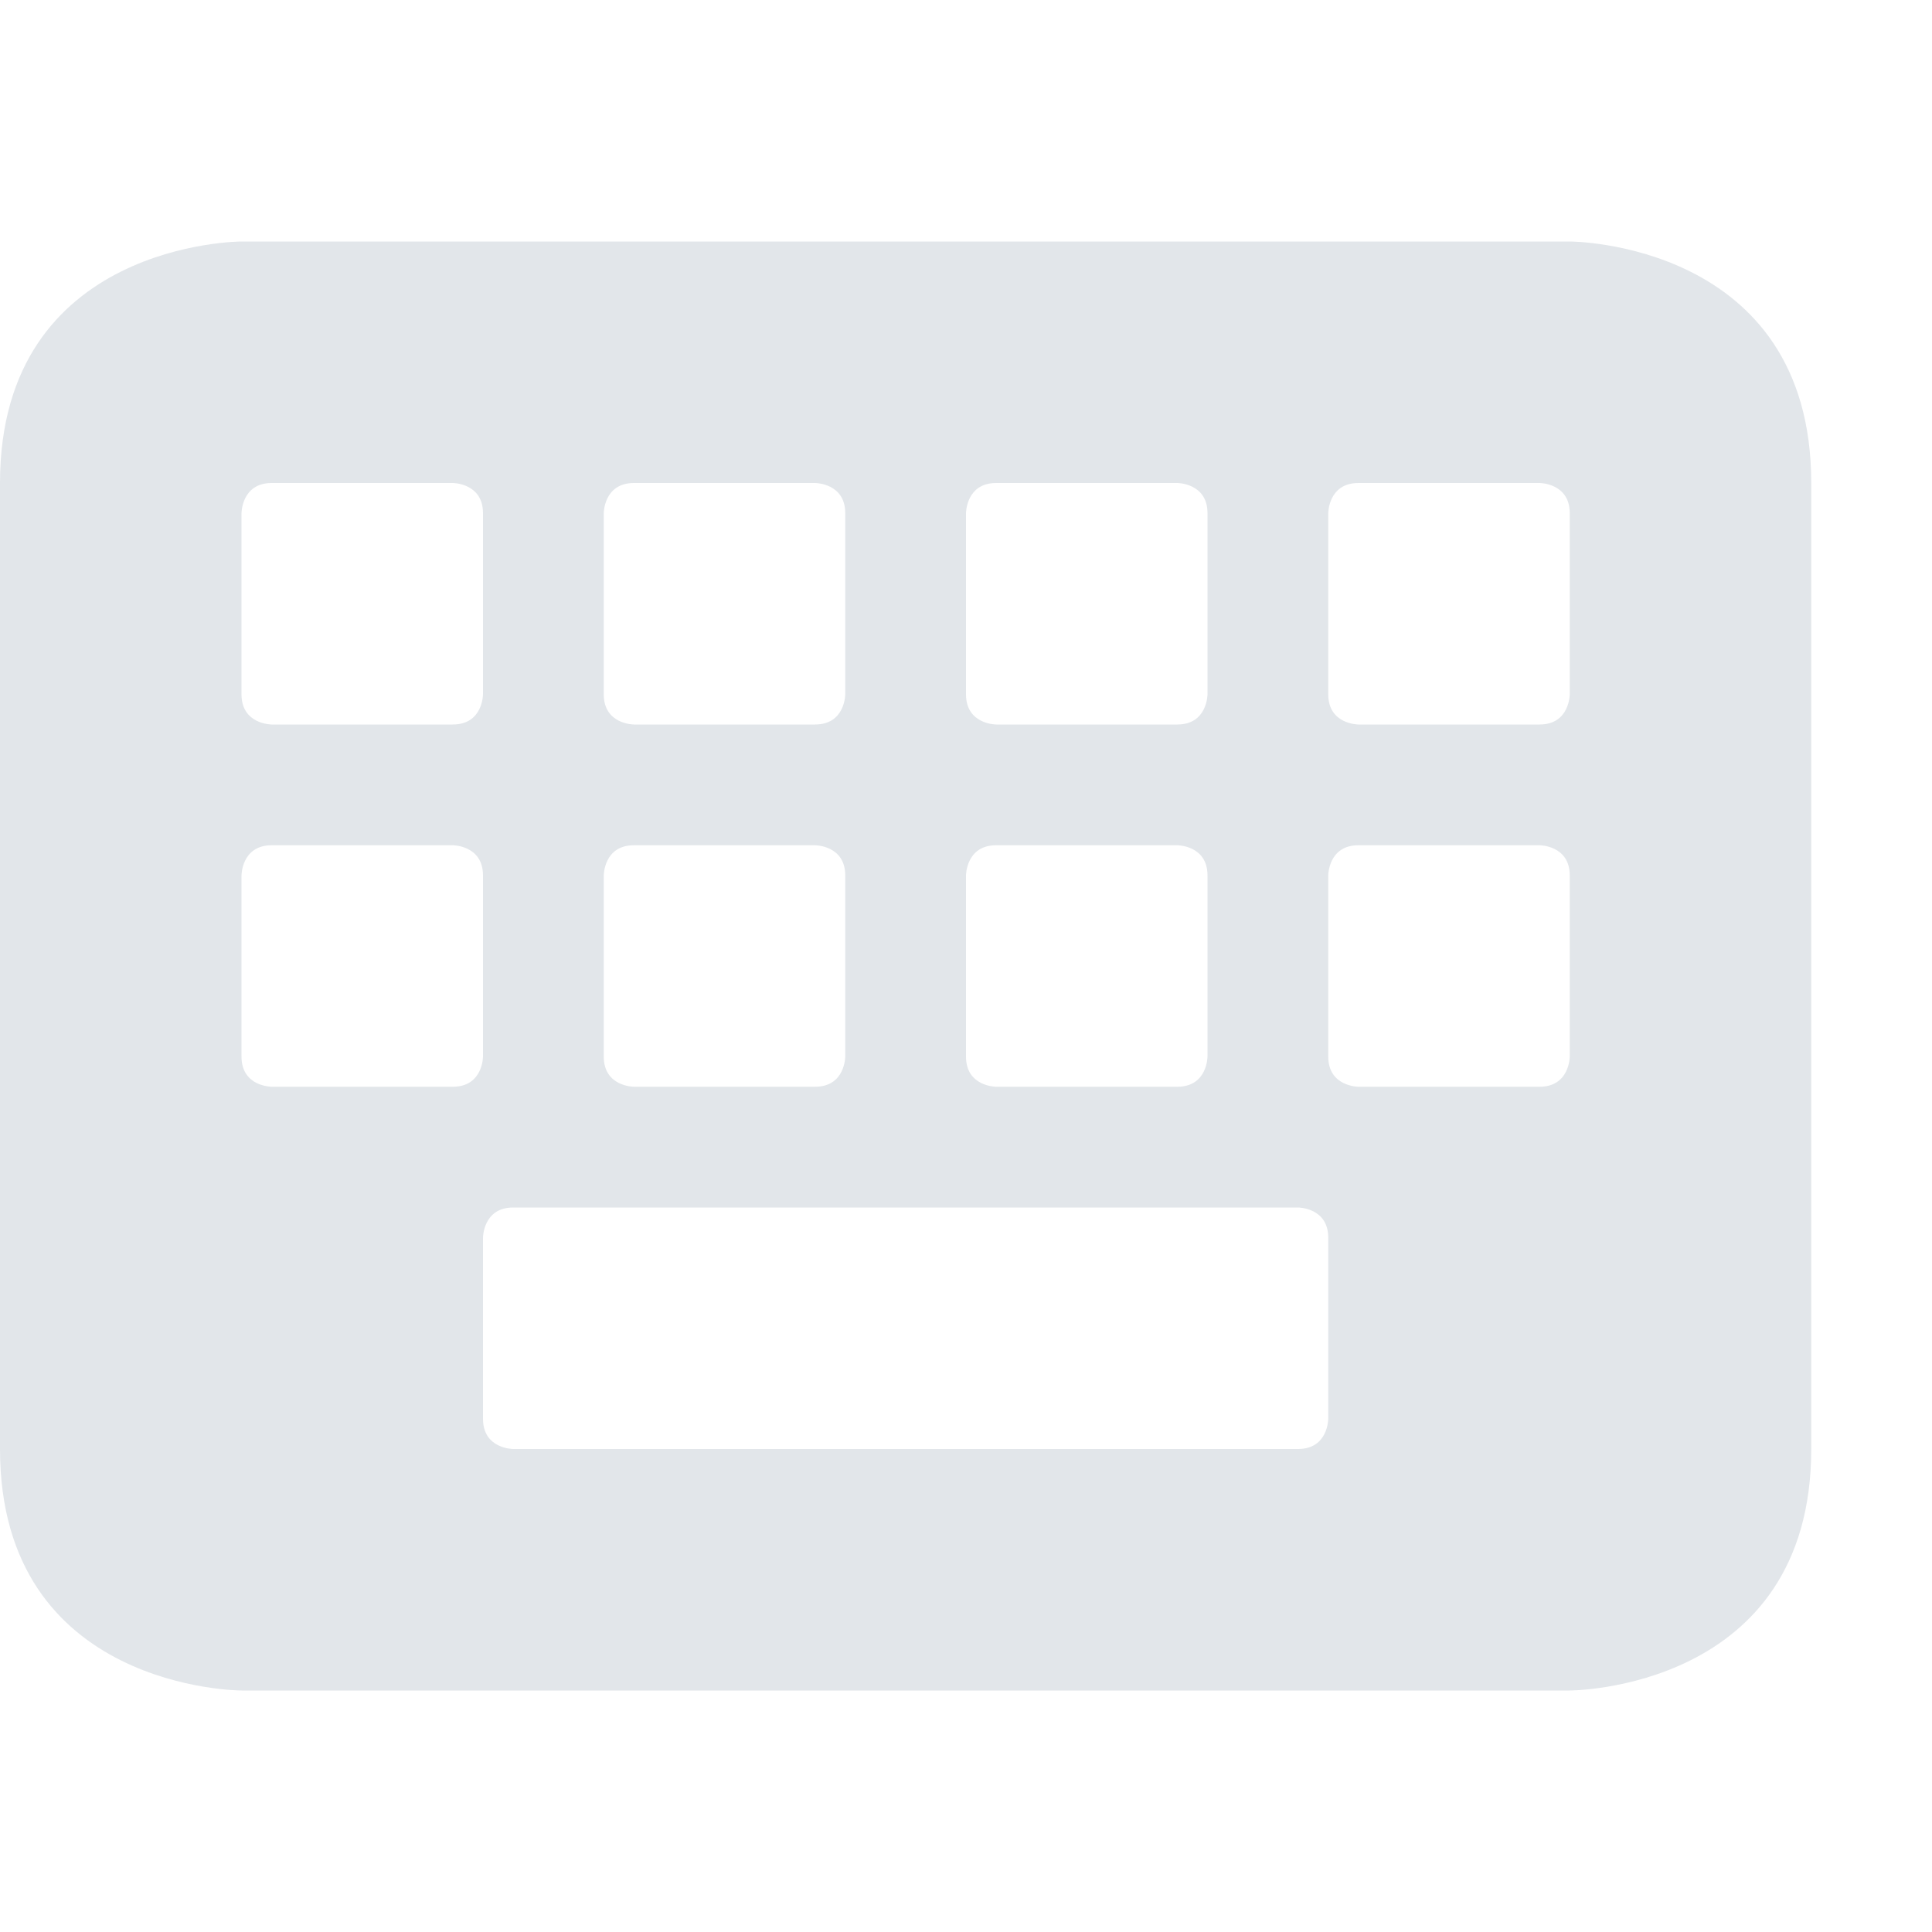 <svg xmlns="http://www.w3.org/2000/svg" width="16" height="16" version="1.1">
 <defs>
  <style id="current-color-scheme" type="text/css">
   .ColorScheme-Text { color:#9faab8; } .ColorScheme-Highlight { color:#4285f4; } .ColorScheme-NeutralText { color:#ff9800; } .ColorScheme-PositiveText { color:#4caf50; } .ColorScheme-NegativeText { color:#f44336; }
  </style>
 </defs>
 <path style="fill:currentColor;opacity:0.3" class="ColorScheme-Text" d="M 2,2 C 2,2 0,2 0,4 V 12 C 0,14 2,14 2,14 H 13 C 13,14 15,14 15,12 V 4 C 15,2 13,2 13,2 Z M 2.25,4 H 3.75 C 3.75,4 4,4 4,4.25 V 5.75 C 4,5.75 4,6 3.75,6 H 2.25 C 2.25,6 2,6 2,5.75 V 4.25 C 2,4.25 2,4 2.25,4 Z M 5.25,4 H 6.75 C 6.75,4 7,4 7,4.25 V 5.75 C 7,5.75 7,6 6.75,6 H 5.25 C 5.25,6 5,6 5,5.75 V 4.25 C 5,4.25 5,4 5.25,4 Z M 8.25,4 H 9.75 C 9.75,4 10,4 10,4.25 V 5.75 C 10,5.75 10,6 9.75,6 H 8.25 C 8.25,6 8,6 8,5.75 V 4.25 C 8,4.25 8,4 8.25,4 Z M 11.25,4 H 12.75 C 12.75,4 13,4 13,4.25 V 5.75 C 13,5.75 13,6 12.75,6 H 11.25 C 11.25,6 11,6 11,5.75 V 4.25 C 11,4.25 11,4 11.25,4 Z M 2.25,7 H 3.75 C 3.75,7 4,7 4,7.25 V 8.75 C 4,8.75 4,9 3.75,9 H 2.25 C 2.25,9 2,9 2,8.75 V 7.25 C 2,7.25 2,7 2.25,7 Z M 5.25,7 H 6.75 C 6.75,7 7,7 7,7.25 V 8.75 C 7,8.75 7,9 6.75,9 H 5.25 C 5.25,9 5,9 5,8.75 V 7.25 C 5,7.25 5,7 5.25,7 Z M 8.25,7 H 9.75 C 9.75,7 10,7 10,7.25 V 8.75 C 10,8.75 10,9 9.75,9 H 8.25 C 8.25,9 8,9 8,8.75 V 7.25 C 8,7.25 8,7 8.25,7 Z M 11.25,7 H 12.75 C 12.75,7 13,7 13,7.25 V 8.75 C 13,8.75 13,9 12.75,9 H 11.25 C 11.25,9 11,9 11,8.75 V 7.25 C 11,7.25 11,7 11.25,7 Z M 4.25,10 H 10.75 C 10.75,10 11,10 11,10.25 V 11.75 C 11,11.75 11,12 10.75,12 H 4.25 C 4.25,12 4,12 4,11.75 V 10.25 C 4,10.25 4,10 4.25,10 Z"/>
</svg>

